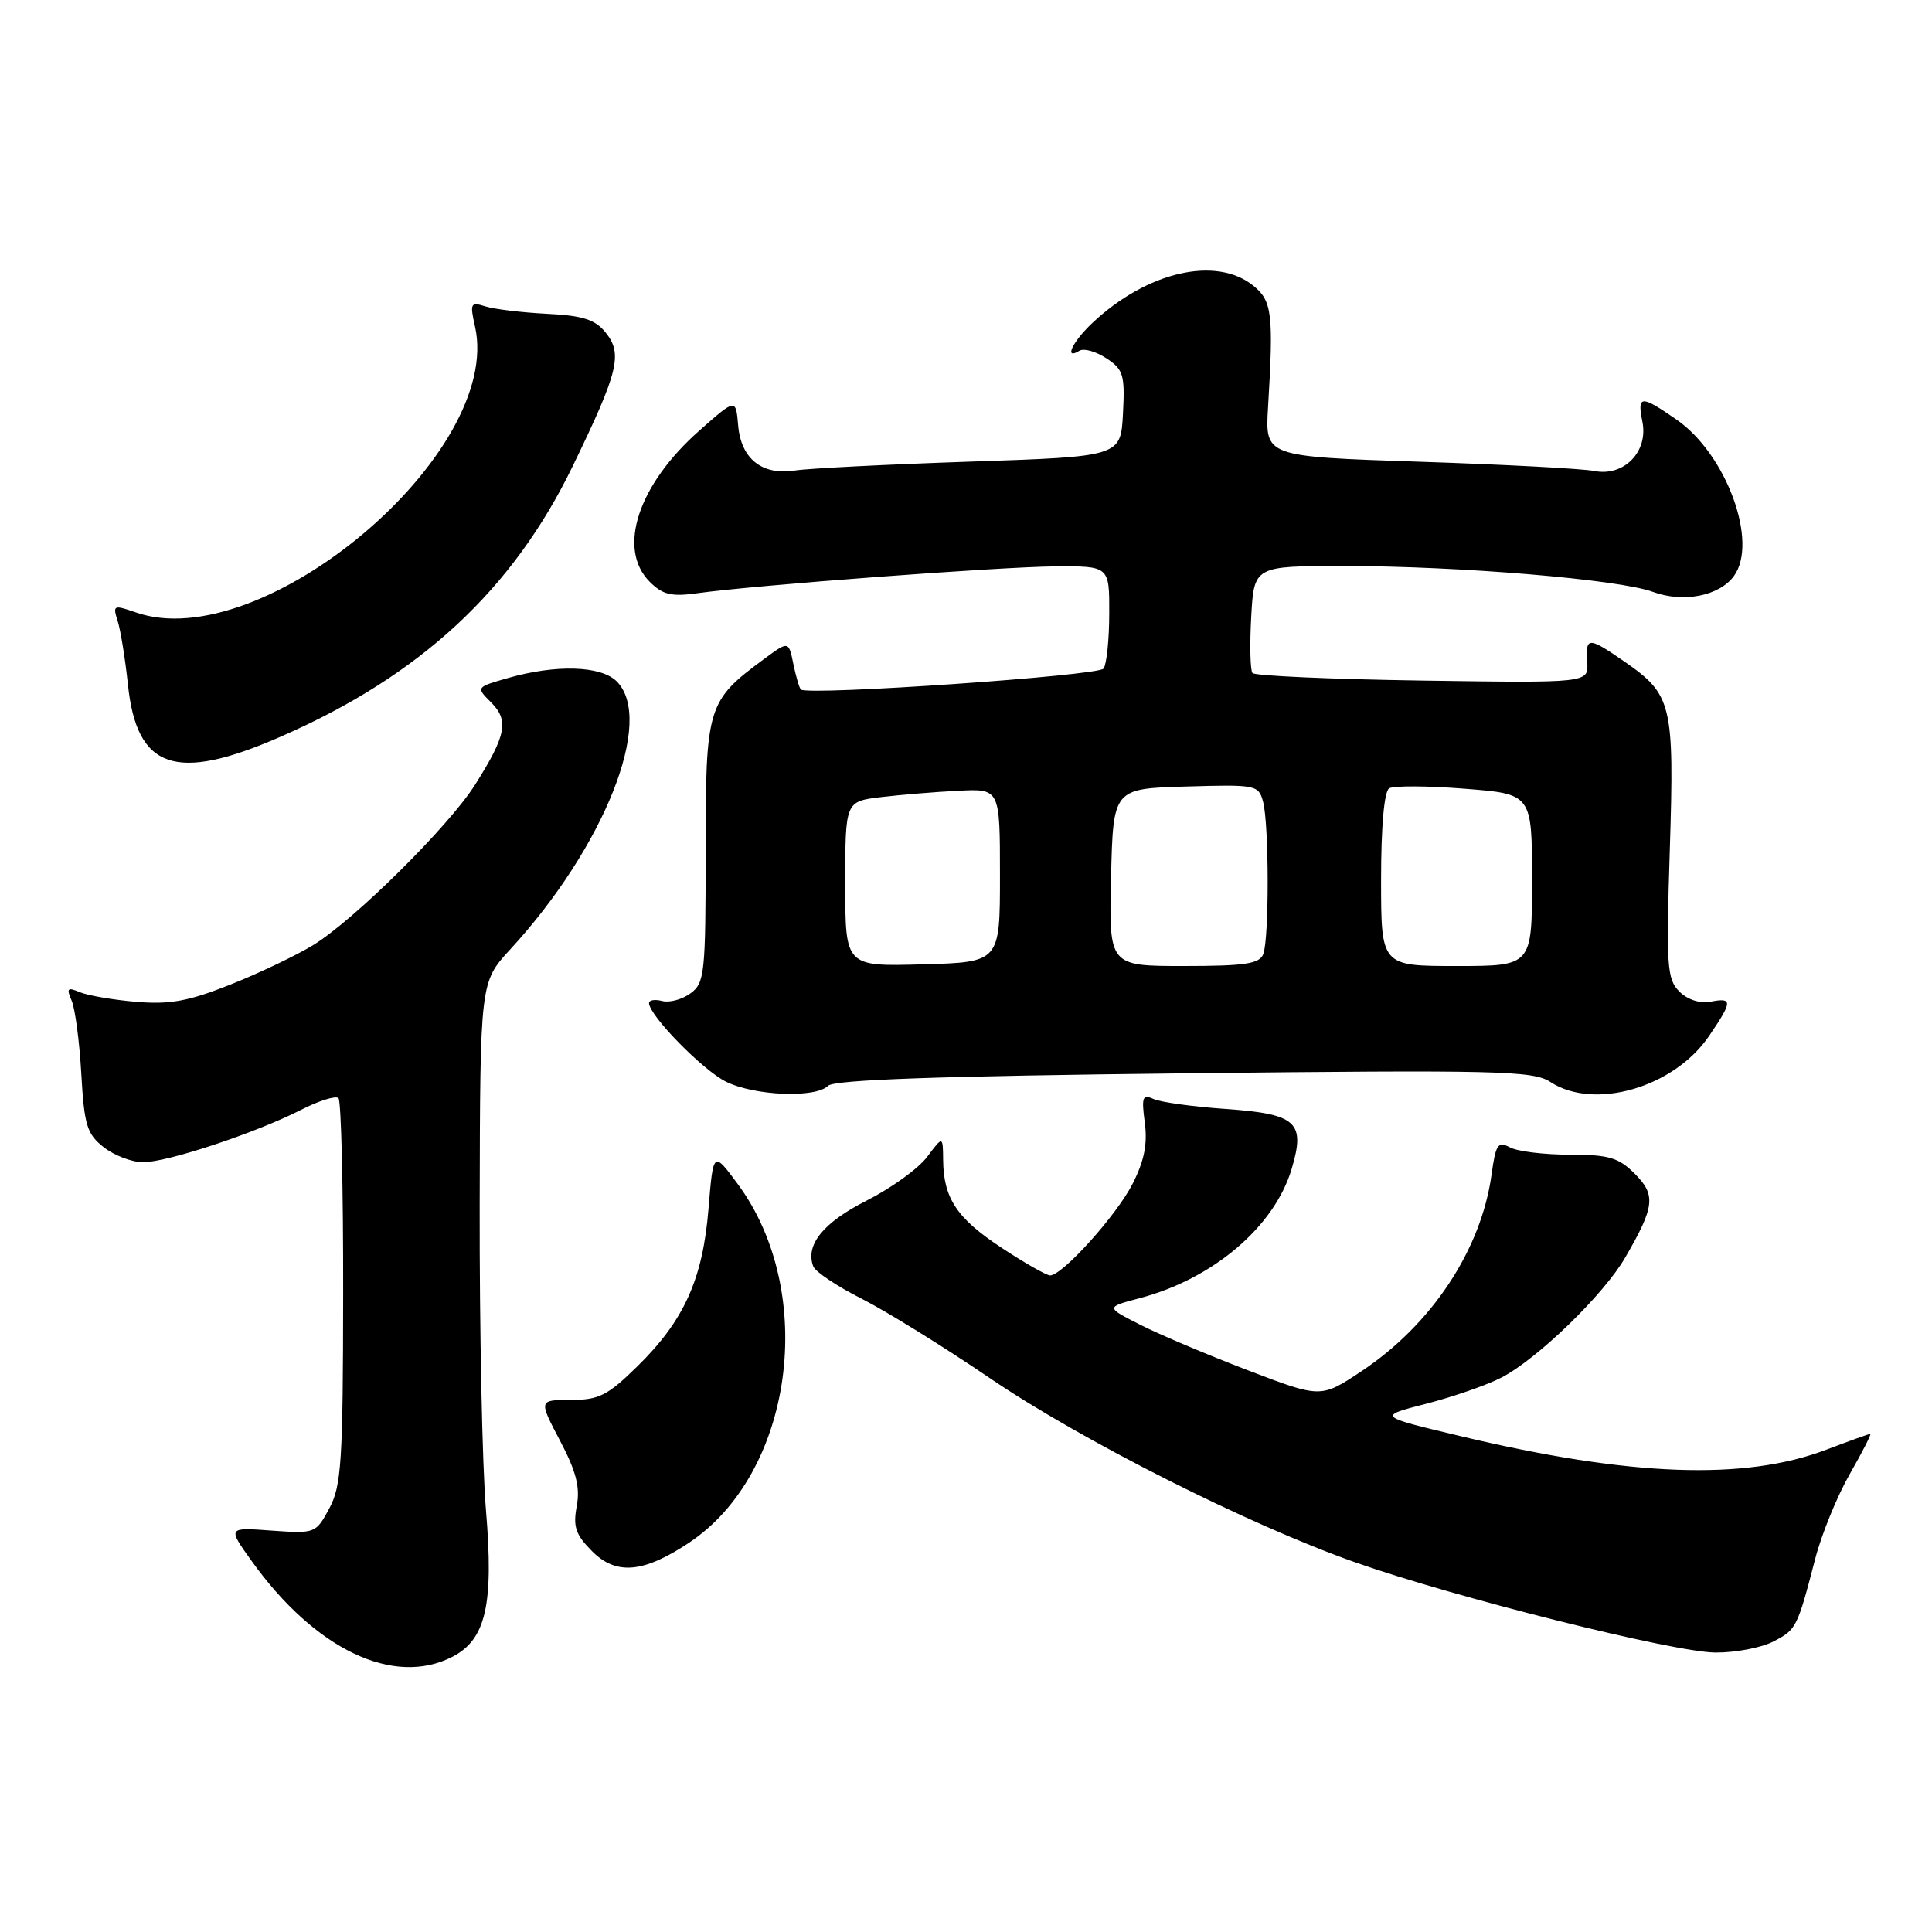 <?xml version="1.0" encoding="UTF-8" standalone="no"?>
<!DOCTYPE svg PUBLIC "-//W3C//DTD SVG 1.1//EN" "http://www.w3.org/Graphics/SVG/1.1/DTD/svg11.dtd" >
<svg xmlns="http://www.w3.org/2000/svg" xmlns:xlink="http://www.w3.org/1999/xlink" version="1.1" viewBox="0 0 256 256">
 <g >
 <path fill="currentColor"
d=" M 59.97 219.52 C 64.39 217.23 65.44 212.63 64.39 200.07 C 63.90 194.26 63.53 176.14 63.56 159.82 C 63.62 130.14 63.62 130.14 67.59 125.82 C 80.07 112.26 86.79 95.36 81.71 90.28 C 79.62 88.20 73.67 88.02 67.28 89.85 C 63.06 91.06 63.06 91.06 65.08 93.08 C 67.47 95.47 67.07 97.46 62.94 104.00 C 59.45 109.51 46.94 121.90 41.50 125.23 C 39.30 126.58 34.38 128.93 30.56 130.45 C 24.99 132.67 22.53 133.12 18.06 132.75 C 15.00 132.49 11.63 131.91 10.58 131.47 C 8.94 130.78 8.78 130.94 9.49 132.58 C 9.95 133.63 10.53 137.99 10.77 142.26 C 11.16 149.10 11.51 150.26 13.74 152.01 C 15.13 153.10 17.48 154.00 18.96 154.00 C 22.19 154.00 33.86 150.13 39.87 147.07 C 42.25 145.85 44.49 145.15 44.85 145.51 C 45.21 145.87 45.49 157.49 45.47 171.33 C 45.45 193.67 45.24 196.88 43.64 199.86 C 41.85 203.19 41.76 203.22 35.99 202.81 C 30.15 202.38 30.15 202.38 33.33 206.82 C 41.75 218.58 52.17 223.55 59.97 219.52 Z  M 234.98 217.51 C 238.03 215.93 238.14 215.72 240.53 206.53 C 241.38 203.27 243.44 198.22 245.11 195.31 C 246.78 192.39 248.00 190.00 247.82 190.00 C 247.65 190.00 245.03 190.94 242.00 192.09 C 231.18 196.21 215.98 195.65 193.50 190.29 C 182.50 187.67 182.50 187.67 189.00 186.00 C 192.57 185.08 197.05 183.52 198.94 182.54 C 203.74 180.05 212.49 171.56 215.35 166.63 C 219.27 159.87 219.44 158.35 216.61 155.52 C 214.47 153.38 213.18 153.00 207.98 153.00 C 204.62 153.00 201.06 152.57 200.07 152.03 C 198.48 151.19 198.19 151.62 197.64 155.63 C 196.27 165.59 189.71 175.52 180.38 181.71 C 175.02 185.27 175.02 185.27 165.32 181.56 C 159.99 179.52 153.58 176.81 151.07 175.53 C 146.50 173.21 146.50 173.21 151.00 172.02 C 160.73 169.46 168.85 162.56 171.14 154.92 C 173.01 148.68 171.84 147.61 162.40 146.94 C 158.05 146.64 153.75 146.04 152.84 145.62 C 151.39 144.95 151.24 145.38 151.69 148.75 C 152.07 151.56 151.62 153.83 150.07 156.87 C 147.93 161.06 140.78 169.00 139.14 169.00 C 138.67 169.00 135.78 167.36 132.73 165.35 C 126.78 161.43 125.02 158.78 124.97 153.70 C 124.94 150.50 124.94 150.50 122.85 153.29 C 121.71 154.83 118.10 157.43 114.84 159.08 C 109.09 161.98 106.68 164.96 107.76 167.80 C 108.03 168.51 110.91 170.44 114.16 172.08 C 117.42 173.73 125.06 178.46 131.14 182.60 C 143.26 190.84 165.41 202.02 179.50 206.99 C 192.68 211.65 221.75 218.93 227.30 218.97 C 229.94 218.99 233.40 218.33 234.98 217.51 Z  M 91.24 204.46 C 105.10 195.29 108.39 171.32 97.77 156.91 C 94.51 152.50 94.51 152.50 93.88 160.17 C 93.12 169.49 90.65 174.97 84.48 181.02 C 80.51 184.92 79.36 185.50 75.64 185.50 C 71.37 185.50 71.37 185.50 74.20 190.89 C 76.36 194.99 76.89 197.07 76.42 199.58 C 75.91 202.30 76.27 203.36 78.47 205.56 C 81.64 208.74 85.25 208.43 91.24 204.46 Z  M 109.73 143.87 C 110.53 143.07 124.53 142.58 156.89 142.22 C 198.45 141.76 203.15 141.87 205.42 143.36 C 211.24 147.17 221.82 144.11 226.47 137.26 C 229.59 132.67 229.61 132.16 226.66 132.73 C 225.24 133.00 223.60 132.46 222.52 131.38 C 220.88 129.74 220.77 128.03 221.26 112.54 C 221.86 93.30 221.56 92.05 215.27 87.68 C 210.44 84.34 210.08 84.35 210.31 87.75 C 210.50 90.50 210.50 90.50 188.50 90.18 C 176.40 90.00 166.26 89.55 165.96 89.18 C 165.66 88.81 165.59 85.46 165.79 81.75 C 166.17 75.00 166.17 75.00 178.07 75.00 C 193.33 75.00 214.50 76.77 219.00 78.42 C 223.04 79.91 227.81 78.98 229.75 76.33 C 233.03 71.85 228.76 60.18 222.16 55.61 C 217.40 52.31 216.92 52.34 217.63 55.90 C 218.42 59.86 215.18 63.18 211.27 62.41 C 209.75 62.10 199.30 61.55 188.06 61.18 C 167.63 60.50 167.63 60.50 168.02 54.00 C 168.77 41.63 168.56 39.87 166.09 37.87 C 161.15 33.87 151.99 35.98 144.75 42.79 C 142.08 45.30 140.93 47.78 143.04 46.47 C 143.62 46.12 145.21 46.57 146.59 47.47 C 148.85 48.95 149.07 49.67 148.80 54.80 C 148.50 60.50 148.50 60.50 128.50 61.17 C 117.50 61.54 107.09 62.07 105.36 62.34 C 101.00 63.03 98.19 60.82 97.81 56.38 C 97.50 52.79 97.50 52.79 92.71 57.02 C 84.53 64.23 81.73 72.73 86.10 77.10 C 87.80 78.80 88.97 79.08 92.35 78.61 C 100.02 77.54 132.43 75.11 139.75 75.05 C 147.00 75.00 147.00 75.00 146.98 81.25 C 146.98 84.69 146.64 87.99 146.23 88.59 C 145.60 89.54 107.27 92.18 106.13 91.37 C 105.93 91.22 105.48 89.71 105.13 88.01 C 104.50 84.92 104.50 84.92 101.27 87.30 C 93.70 92.89 93.50 93.54 93.50 112.80 C 93.50 129.00 93.37 130.25 91.50 131.62 C 90.40 132.43 88.71 132.89 87.75 132.64 C 86.79 132.39 86.00 132.51 86.00 132.91 C 86.00 134.54 93.12 141.81 96.20 143.33 C 100.01 145.21 108.07 145.53 109.73 143.87 Z  M 37.13 97.64 C 55.65 89.56 67.91 78.21 75.89 61.76 C 81.97 49.22 82.54 46.89 80.23 44.04 C 78.85 42.34 77.20 41.81 72.46 41.58 C 69.15 41.41 65.49 40.97 64.32 40.60 C 62.35 39.98 62.25 40.18 62.94 43.26 C 66.73 60.03 34.76 86.99 18.01 81.15 C 15.04 80.12 14.92 80.18 15.59 82.28 C 15.98 83.50 16.59 87.29 16.95 90.70 C 18.12 101.93 23.26 103.70 37.13 97.64 Z  M 112.00 117.13 C 112.00 106.19 112.00 106.19 116.75 105.62 C 119.36 105.31 123.97 104.93 127.00 104.78 C 132.50 104.50 132.50 104.50 132.50 116.00 C 132.50 127.50 132.50 127.50 122.25 127.78 C 112.00 128.07 112.00 128.07 112.00 117.13 Z  M 147.22 116.25 C 147.50 104.50 147.50 104.50 157.12 104.22 C 166.41 103.94 166.77 104.01 167.36 106.22 C 168.16 109.18 168.18 124.37 167.39 126.42 C 166.90 127.71 164.99 128.00 156.86 128.00 C 146.94 128.00 146.94 128.00 147.22 116.25 Z  M 183.00 116.56 C 183.00 109.53 183.41 104.86 184.07 104.46 C 184.65 104.10 189.15 104.12 194.07 104.51 C 203.00 105.21 203.00 105.21 203.00 116.61 C 203.00 128.00 203.00 128.00 193.00 128.00 C 183.00 128.00 183.00 128.00 183.00 116.56 Z "/>
</g>
</svg>